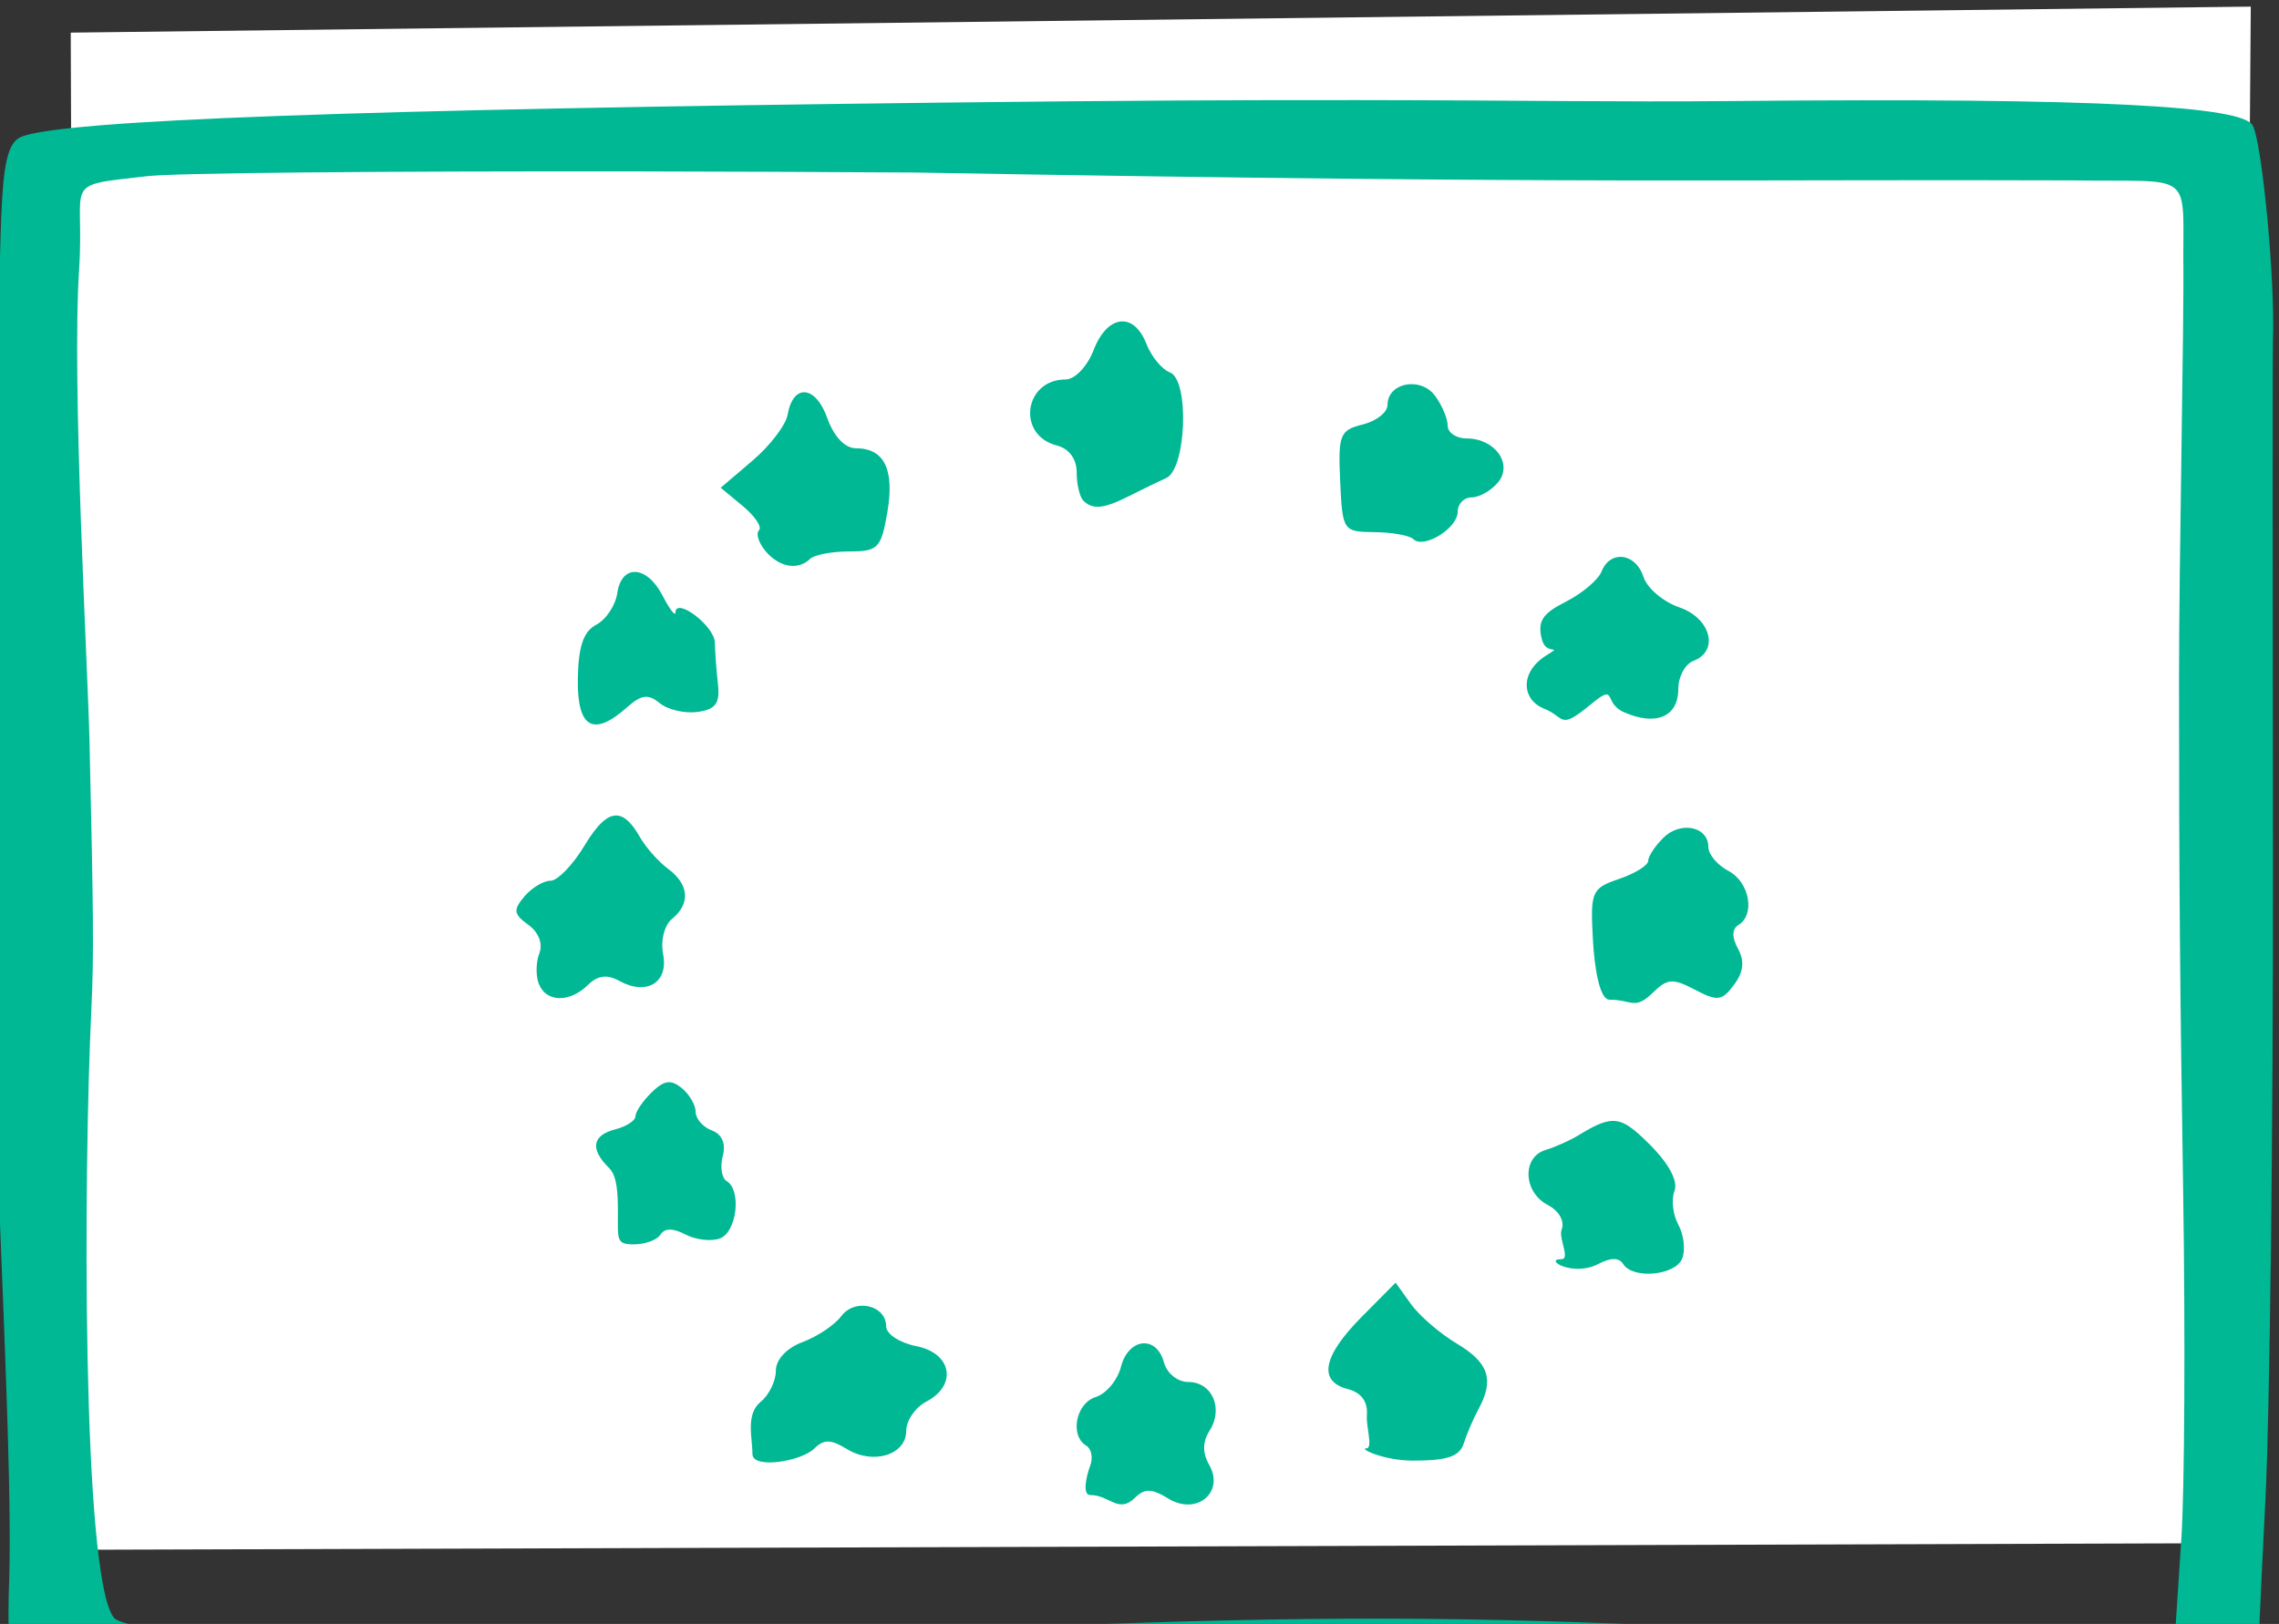 <?xml version="1.0" ?><svg height="95.626mm" viewBox="0 0 134.16 95.626" width="134.16mm" xmlns="http://www.w3.org/2000/svg">
    <rect x="0" y="0" width="134.16" height="95.626" fill="#333333" stroke="none"/>
    <path d="m -2607.778,3763.646 124.114,-1.481 -0.663,87.505 -123.139,0.376 z" fill="#FFFFFF" transform="translate(-0.692,-105.67) matrix(1.034,0,0,1.034,2701.299,-3784.019)"/>
    <path d="m -3768.531,17888.322 h -0.014 c -21.946,-0.04 -49.98,0.09 -88.861,0.543 -123.12,1.448 -189.807,3.673 -197.85,7.449 -5.508,2.587 -3.461,20.065 -5.562,64.973 -0.962,20.548 1.283,53.613 0.1,73.477 -2.87,48.098 4.526,138.671 2.99,174.798 -0.556,23.209 3.305,27.963 30.916,26.965 50.429,2.5 438.921,0.59 445.748,-2.203 3.71,-1.518 6.514,-4.588 6.481,-7.096 -0.038,-2.431 0.723,-19.552 1.678,-38.044 0.955,-18.494 1.683,-80.137 1.619,-136.987 -0.064,-56.849 -0.095,-109.603 0,-112.344 0.507,-13.296 -2.432,-43.018 -4.394,-46.166 -2.433,-3.901 -30.802,-5.945 -111.844,-5.162 -24.774,0.238 -44.435,-0.163 -81.006,-0.205 z m -153.283,15.328 v 0 c 18.678,0.04 38.58,0.106 58.652,0.239 144.678,2.557 177.919,1.41 249.098,1.691 25.2,0.417 23.556,-2.325 23.525,16.598 0.2,13.187 -0.929,65.103 -0.924,90.793 0,43.662 0.215,66.202 0.894,110.15 0.471,30.444 0.299,63.845 -0.385,74.227 l -1.24,18.877 -17.432,1.703 c -9.588,0.936 -47.45,0.305 -84.139,-1.405 -51.364,-2.39 -83.46,-2.458 -139.543,-0.308 -152.377,5.835 -198.943,1.973 -201.844,-1.777 -6.936,-8.972 -6.471,-96.495 -4.832,-130.356 0.591,-12.197 0.446,-21.306 -0.381,-57.74 -0.378,-16.613 -3.847,-77.127 -2.232,-101.717 1.256,-19.133 -4.135,-17.816 14.322,-19.92 5.417,-0.74 50.422,-1.131 106.457,-1.055 z m 103.719,32.246 c -2.374,-0.227 -4.9,1.856 -6.543,6.124 -1.36,3.531 -4.021,6.335 -6.012,6.335 -8.957,0 -10.589,11.959 -1.935,14.178 2.664,0.683 4.297,2.881 4.297,5.783 0,2.575 0.647,5.316 1.438,6.09 2.042,2.003 4.396,1.758 9.902,-1.031 2.65,-1.342 6.201,-3.066 7.889,-3.828 4.348,-1.964 5.028,-21.112 0.807,-22.701 -1.723,-0.648 -4.004,-3.424 -5.068,-6.17 -1.174,-3.028 -2.927,-4.603 -4.773,-4.78 z m 61.344,13.485 c -2.512,0.162 -4.756,1.773 -4.756,4.441 0,1.596 -2.401,3.493 -5.336,4.215 -4.897,1.207 -5.296,2.193 -4.834,12.186 0.495,10.699 0.612,10.873 7.385,10.945 3.786,0.04 7.542,0.719 8.348,1.51 2.21,2.167 9.516,-2.347 9.516,-5.881 0,-1.702 1.336,-3.094 2.969,-3.094 1.632,0 4.172,-1.425 5.646,-3.168 3.356,-3.964 -0.564,-9.506 -6.725,-9.506 -2.225,0 -4.045,-1.243 -4.045,-2.763 0,-1.521 -1.237,-4.426 -2.75,-6.454 -1.349,-1.809 -3.464,-2.558 -5.418,-2.431 z m -129.883,1.734 c -1.667,-0.135 -3.166,1.447 -3.75,4.809 -0.387,2.227 -3.781,6.672 -7.541,9.877 l -6.836,5.826 4.756,3.943 c 2.615,2.17 4.173,4.516 3.463,5.213 -0.711,0.697 -0.066,2.716 1.432,4.487 2.944,3.478 6.972,4.166 9.564,1.634 0.893,-0.871 4.665,-1.584 8.383,-1.584 6.207,0 6.875,-0.688 8.203,-8.449 1.573,-9.192 -0.663,-13.728 -6.771,-13.728 -2.348,0 -4.734,-2.53 -6.154,-6.528 -1.248,-3.51 -3.082,-5.364 -4.748,-5.5 z m 175,35.367 c -1.578,0.07 -3.083,1.087 -3.887,3.141 -0.7,1.785 -4.151,4.707 -7.668,6.49 -5.105,2.589 -6.144,4.23 -5.143,8.139 0.944,3.685 4.871,0.88 0.832,3.475 -5.721,3.675 -5.087,9.506 -0.379,11.369 4.606,1.822 3.112,4.807 10.045,-0.912 5.768,-4.759 2.561,-0.356 7.043,1.646 6.905,3.085 11.752,1.048 11.752,-4.937 0,-2.656 1.455,-5.376 3.232,-6.045 5.627,-2.118 3.766,-9.202 -3.027,-11.524 -3.443,-1.177 -6.902,-4.121 -7.686,-6.543 -0.937,-2.893 -3.086,-4.384 -5.115,-4.299 z m -211.41,3.239 c -1.898,-0.102 -3.487,1.411 -3.947,4.582 -0.378,2.616 -2.407,5.656 -4.506,6.758 -2.751,1.444 -3.848,4.68 -3.961,11.613 -0.163,10.589 3.292,12.601 10.562,6.15 3.107,-2.757 4.539,-2.938 7.053,-0.892 1.733,1.411 5.385,2.254 8.117,1.875 3.873,-0.539 4.835,-1.851 4.371,-5.971 -0.324,-2.905 -0.623,-6.942 -0.672,-8.973 -0.076,-3.533 -8.397,-9.842 -8.461,-6.416 -0.018,0.912 -1.256,-0.717 -2.756,-3.621 -1.696,-3.286 -3.902,-5.003 -5.801,-5.105 z m -3.941,52.351 c -2.1,-0.182 -4.325,1.95 -7.033,6.449 -2.501,4.159 -5.788,7.559 -7.303,7.559 -1.516,0 -4.049,1.528 -5.631,3.397 -2.432,2.873 -2.301,3.808 0.852,6.068 2.209,1.587 3.179,4.068 2.379,6.109 -0.747,1.89 -0.795,4.863 -0.113,6.606 h 0.01 c 1.556,3.972 6.598,4.083 10.527,0.23 2.118,-2.077 4.094,-2.336 6.746,-0.881 5.876,3.225 10.603,0.365 9.422,-5.699 -0.58,-2.97 0.248,-6.274 1.908,-7.625 4.001,-3.256 3.678,-7.412 -0.84,-10.758 -2.073,-1.535 -4.808,-4.621 -6.078,-6.857 -1.654,-2.914 -3.212,-4.456 -4.846,-4.598 z m 229.449,2.635 c -1.585,0.08 -3.286,0.752 -4.67,2.109 -1.811,1.777 -3.293,4.02 -3.293,4.985 0,0.965 -2.809,2.713 -6.242,3.887 -5.934,2.027 -6.21,2.682 -5.635,13.132 0.354,6.427 1.51,12.826 3.547,12.826 v 0 c 4.899,0 5.388,2.362 9.389,-1.56 3.055,-2.996 4.245,-3.072 8.986,-0.584 4.845,2.543 5.797,2.421 8.396,-1.064 2.039,-2.736 2.3,-5.087 0.855,-7.735 -1.353,-2.477 -1.323,-4.261 0.084,-5.113 3.677,-2.229 2.378,-9.244 -2.15,-11.621 -2.37,-1.243 -4.309,-3.552 -4.309,-5.129 0,-2.747 -2.32,-4.265 -4.961,-4.133 z m -218.342,54.672 c -1.108,0 -2.232,0.72 -3.734,2.193 -1.903,1.866 -3.459,4.164 -3.459,5.108 0,0.943 -1.938,2.21 -4.309,2.818 -5.017,1.286 -5.511,4.246 -1.383,8.293 1.781,1.739 1.91,5.495 1.91,9.654 -3e-4,5.818 -0.346,6.782 3.41,6.782 2.433,0 5.027,-0.955 5.76,-2.12 0.89,-1.404 2.675,-1.407 5.357,0 2.212,1.161 5.545,1.537 7.408,0.836 3.628,-1.364 4.675,-10.353 1.436,-12.316 -1.072,-0.651 -1.45,-3.073 -0.834,-5.381 0.711,-2.661 -0.152,-4.675 -2.356,-5.504 -1.911,-0.719 -3.475,-2.516 -3.475,-3.992 0,-1.476 -1.353,-3.783 -3.004,-5.127 -1.014,-0.825 -1.867,-1.249 -2.728,-1.244 z m 202.656,8.318 c -1.919,0.06 -4.074,1.138 -7.344,3.135 -1.778,1.086 -4.927,2.489 -7.002,3.117 -5.078,1.539 -4.787,9.04 0.459,11.793 2.485,1.305 3.722,3.512 3,5.356 -0.686,1.725 1.903,6.304 0,6.304 -4.052,0 2.491,3.869 7.861,1.051 2.698,-1.416 4.478,-1.416 5.371,0 2.103,3.337 11.253,2.468 12.69,-1.205 0.716,-1.827 0.338,-5.085 -0.838,-7.24 -1.176,-2.155 -1.55,-5.42 -0.832,-7.256 0.816,-2.084 -1.164,-5.819 -5.266,-9.934 -3.555,-3.565 -5.632,-5.192 -8.1,-5.121 z m -46.547,34.752 -7.334,7.405 c -8.341,8.423 -9.358,13.828 -2.91,15.482 2.882,0.739 4.305,2.695 4.07,5.609 -0.193,2.462 1.374,7.117 -0.113,7.117 v 0 c -1.73,10e-4 3.753,2.641 10,2.641 7.415,0 10.043,-0.889 10.928,-3.697 0.641,-2.033 2.067,-5.346 3.164,-7.363 3.435,-6.308 2.225,-9.989 -4.627,-14.075 -3.643,-2.172 -8.097,-6.013 -9.898,-8.535 z m -114.756,4.969 c -1.609,0.06 -3.239,0.762 -4.334,2.23 -1.407,1.886 -5.145,4.394 -8.307,5.573 -3.448,1.285 -5.748,3.75 -5.748,6.16 0,2.21 -1.453,5.202 -3.23,6.648 -3.341,2.72 -1.796,7.777 -1.795,11.266 0,3.27 10.435,1.593 13.266,-1.182 2.083,-2.04 3.563,-2.017 7.027,0.104 5.629,3.446 12.738,1.259 12.738,-3.918 0,-2.204 1.938,-5.026 4.307,-6.27 6.752,-3.543 5.509,-10.431 -2.154,-11.933 -3.554,-0.698 -6.461,-2.605 -6.461,-4.239 0,-2.865 -2.626,-4.541 -5.309,-4.439 z m 61.092,8.084 c -2.132,-0.202 -4.446,1.54 -5.346,5.059 -0.734,2.862 -3.174,5.777 -5.426,6.478 -4.264,1.327 -5.615,8.267 -2.033,10.438 1.134,0.686 1.513,2.643 0.846,4.349 -0.656,1.704 -1.864,6.263 0.033,6.27 v 0 c 4.187,0 6.015,4.105 9.611,0.58 2.083,-2.042 3.594,-2.002 7.166,0.185 6.055,3.708 12.137,-1.342 8.754,-7.269 -1.464,-2.553 -1.429,-4.937 0.1,-7.336 3.031,-4.759 0.546,-10.451 -4.561,-10.451 -2.313,0 -4.62,-1.856 -5.252,-4.225 -0.69,-2.589 -2.238,-3.921 -3.897,-4.078 z" fill="#00B894" transform="translate(-0.692,-105.67) matrix(1.034,0,0,1.034,2701.299,-3784.019) matrix(0.265,0,0,0.265,-1536.012,-972.917)"/>
</svg>